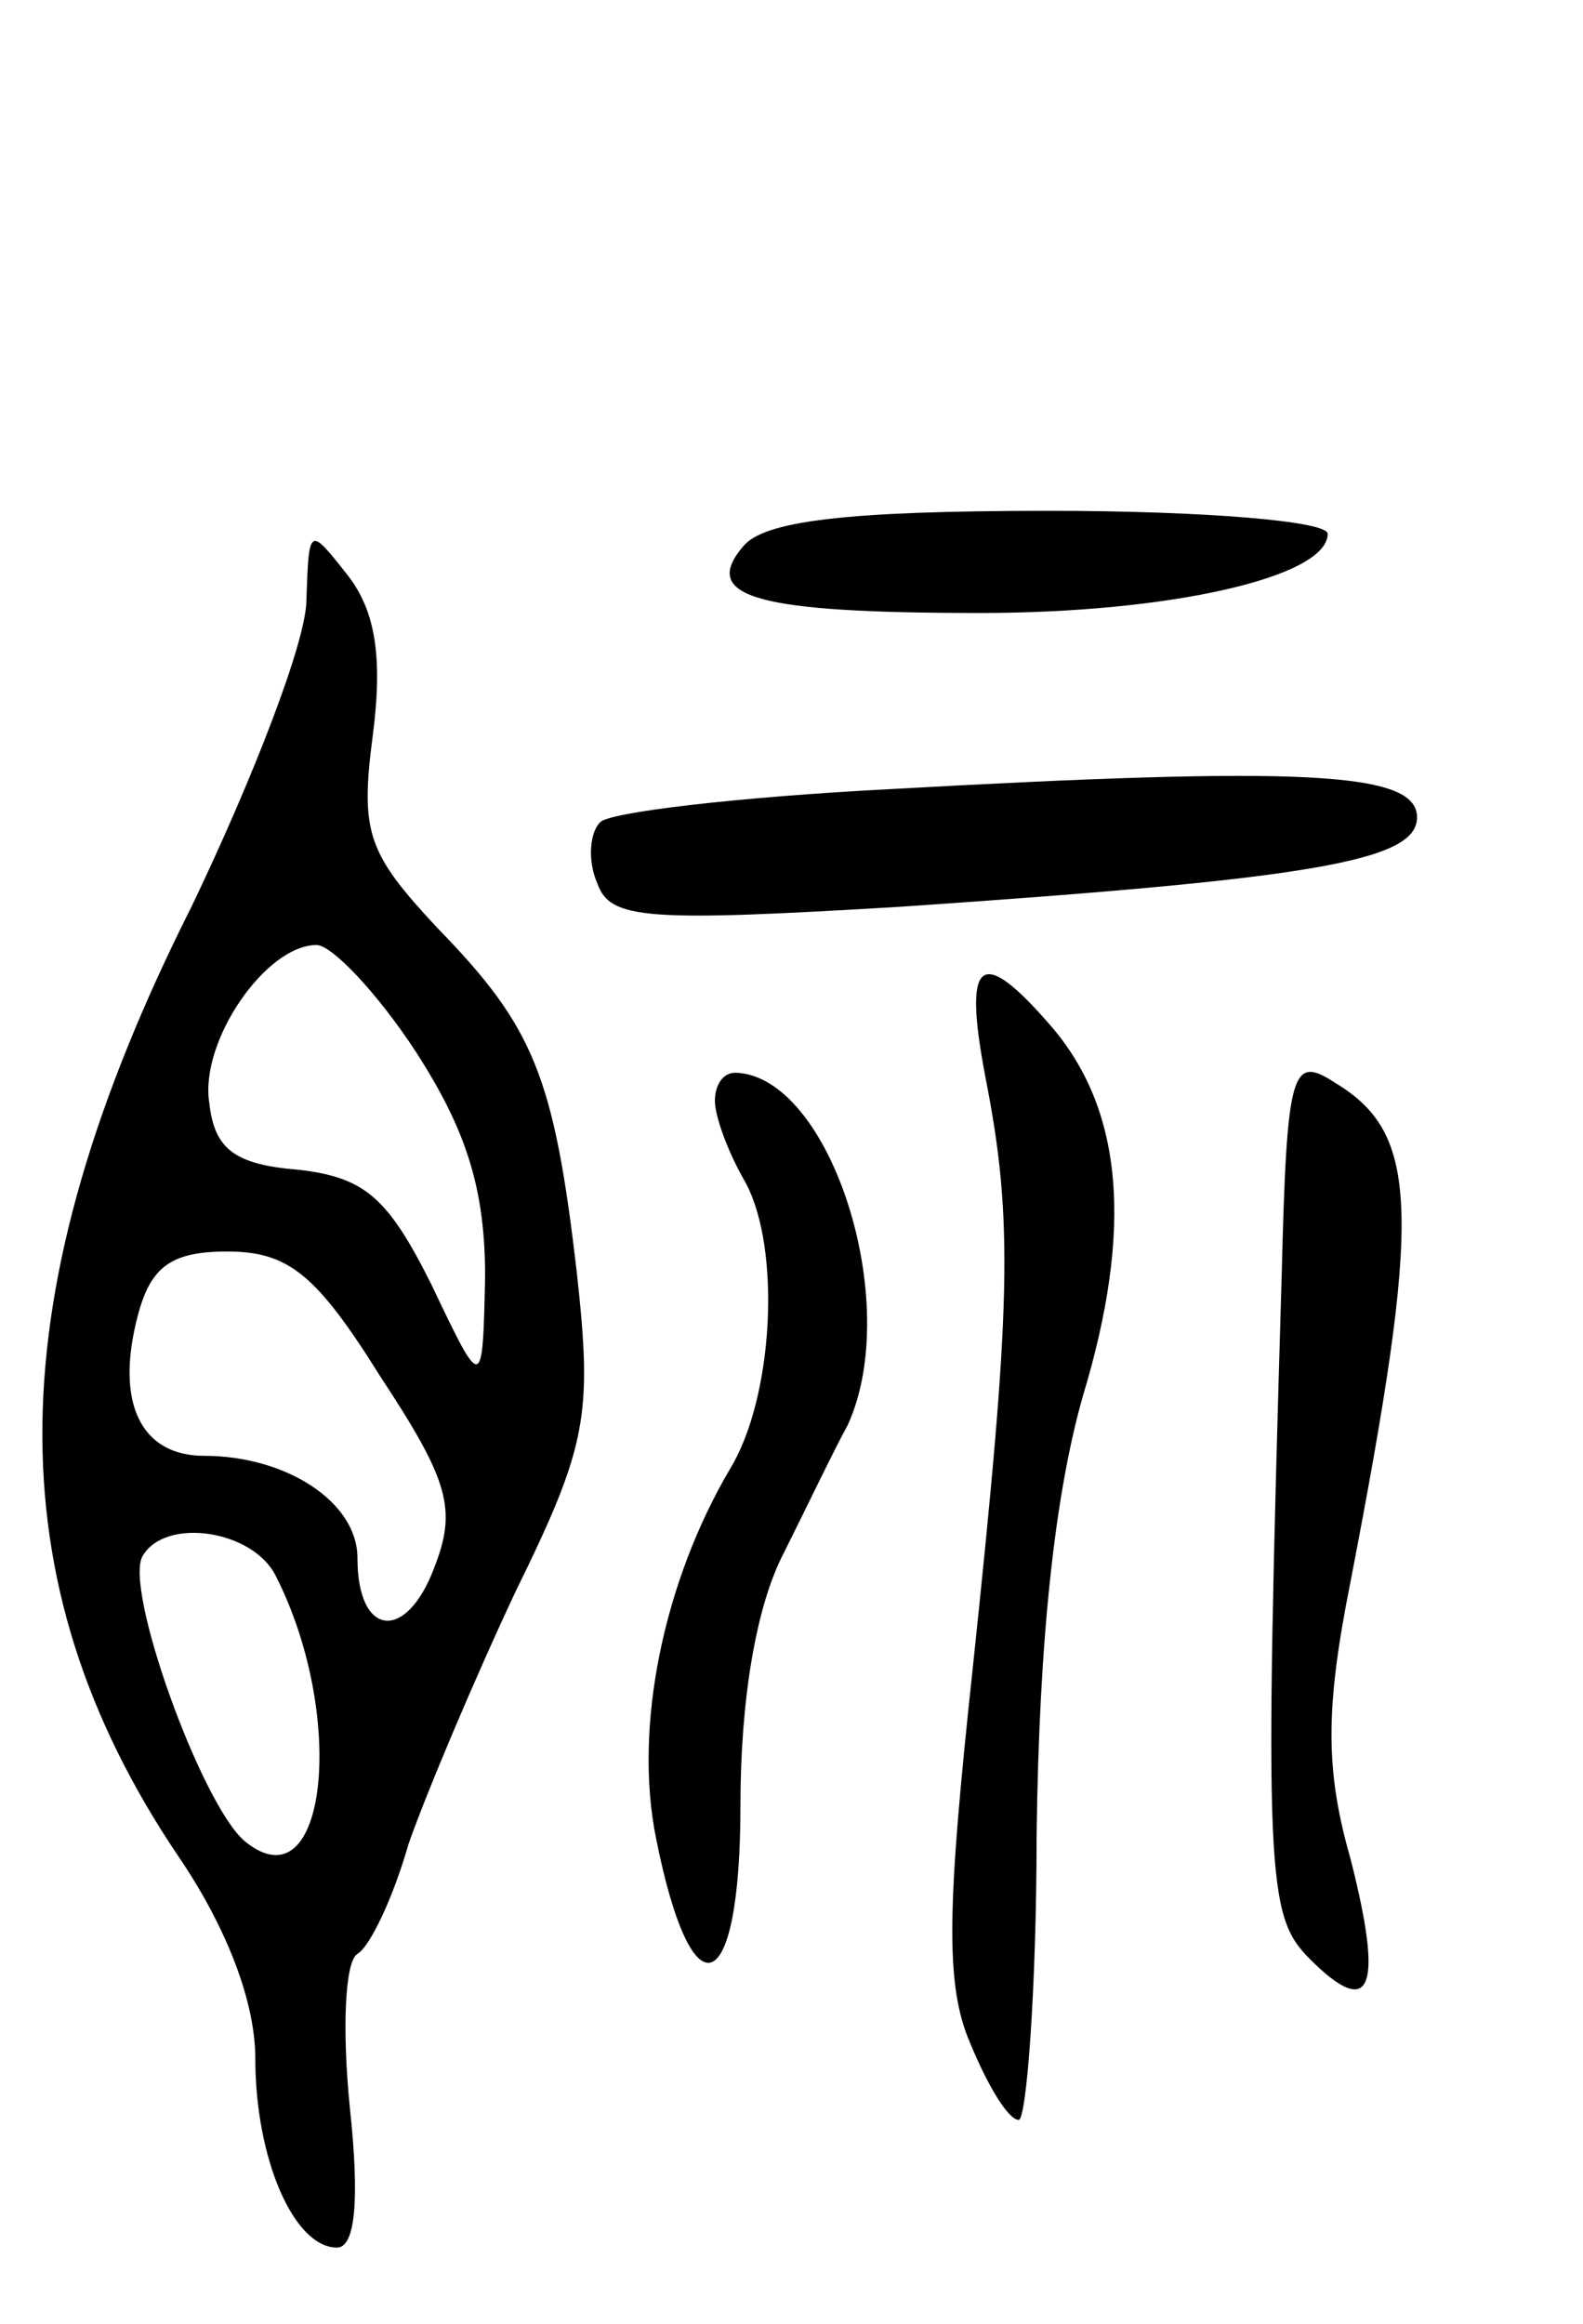 <svg version="1.0" xmlns="http://www.w3.org/2000/svg"
 width="62pt" height="91pt" viewBox="0 0 62 91"
 preserveAspectRatio="xMidYMid meet">
<g transform="translate(0,91) scale(0.1,-0.1)"
fill="#000000" stroke="none">
<path d="M291 696 c-17 -20 6 -26 93 -26 74 0 136 14 136 31 0 5 -49 9 -109 9
-80 0 -112 -4 -120 -14z"/>
<path d="M120 675 c0 -16 -21 -70 -45 -120 -76 -151 -78 -264 -5 -372 19 -28
30 -57 30 -79 0 -39 15 -74 32 -74 7 0 9 18 5 55 -3 30 -2 57 3 60 5 3 14 22
20 43 7 20 26 65 42 99 28 57 30 69 24 124 -9 78 -17 97 -55 136 -27 29 -30
37 -25 75 4 31 1 49 -10 63 -15 19 -15 19 -16 -10z m43 -177 c20 -31 27 -54
27 -88 -1 -45 -1 -45 -21 -3 -17 34 -26 42 -52 45 -25 2 -33 8 -35 26 -4 24
22 62 42 62 6 0 24 -19 39 -42z m-14 -127 c27 -41 30 -52 21 -75 -11 -29 -30
-27 -30 4 0 22 -28 40 -60 40 -25 0 -35 21 -26 55 5 19 13 25 35 25 24 0 35
-9 60 -49z m-41 -78 c28 -55 20 -130 -12 -104 -17 14 -48 100 -40 112 9 15 43
10 52 -8z"/>
<path d="M348 601 c-58 -3 -110 -9 -113 -13 -4 -4 -5 -15 -1 -24 5 -14 19 -15
119 -9 162 11 202 18 202 35 0 18 -45 20 -207 11z"/>
<path d="M386 488 c11 -56 10 -89 -5 -231 -10 -93 -11 -124 -1 -147 7 -17 15
-30 19 -30 3 0 7 51 7 112 1 76 7 132 18 171 20 66 16 113 -13 146 -27 31 -34
26 -25 -21z"/>
<path d="M502 411 c-7 -236 -6 -251 11 -268 24 -24 29 -12 16 39 -10 35 -10
59 0 109 28 145 27 175 -6 195 -17 11 -19 6 -21 -75z"/>
<path d="M280 479 c0 -6 5 -20 12 -32 14 -26 11 -84 -6 -112 -26 -44 -38 -101
-29 -145 14 -70 33 -63 33 13 0 41 6 78 17 99 9 18 20 41 25 50 22 48 -7 137
-44 138 -5 0 -8 -5 -8 -11z"/>
</g>
</svg>
